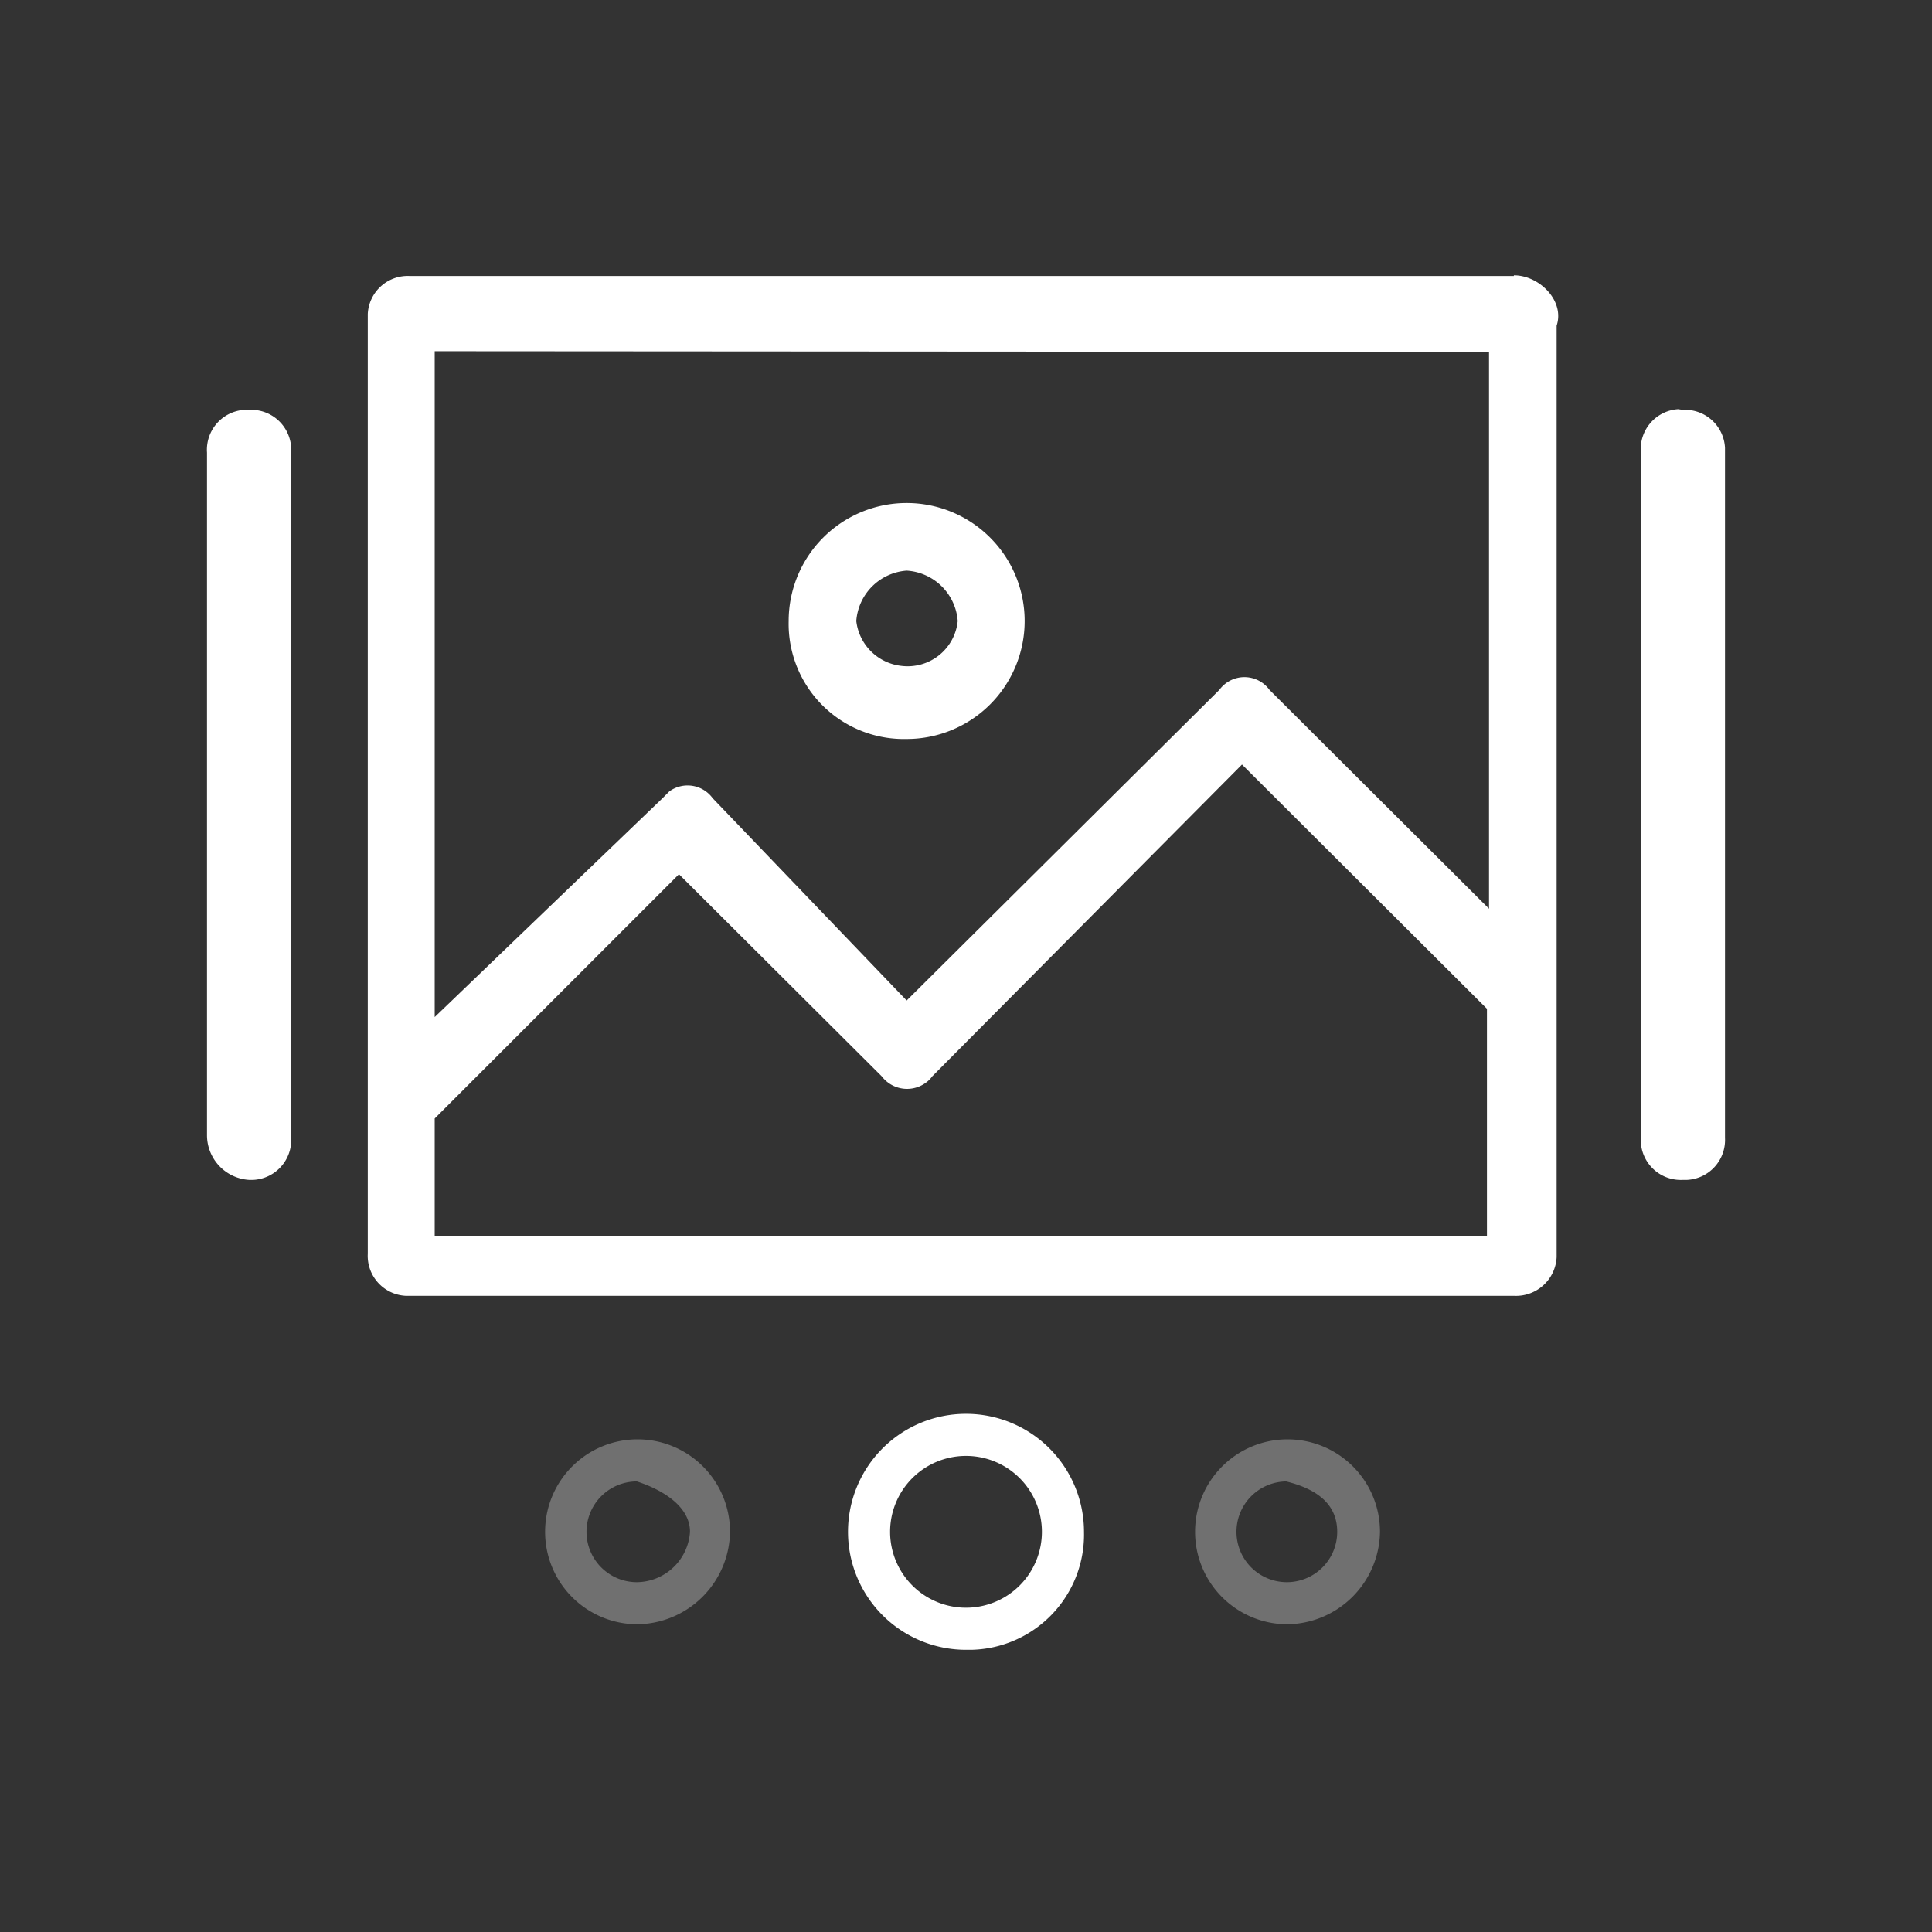 <svg xmlns="http://www.w3.org/2000/svg" id="Layer_1" data-name="Layer 1" viewBox="0 0 28 28"><rect x="0" y="0" width="28" height="28" fill="#333333" stroke="none"/><title>Gallery Slider-01-01</title><path d="M13.14,10.71A1.71,1.71,0,1,0,11.43,9h0a1.67,1.67,0,0,0,1.63,1.71Zm0-2.44a.79.79,0,0,1,.74.73.73.73,0,0,1-.82.65A.74.74,0,0,1,12.41,9h0A.79.79,0,0,1,13.14,8.27Z" style="fill:#fff"/><path d="M21.94,4h-16a.58.58,0,0,0-.61.55V18.17a.58.58,0,0,0,.55.61H21.94a.59.59,0,0,0,.62-.56v0h0V4.72c.12-.36-.25-.73-.62-.73Zm-.36,1.1v8.07L18.4,10a.45.45,0,0,0-.63-.1.47.47,0,0,0-.1.1l-4.53,4.5-2.81-2.93a.45.45,0,0,0-.63-.1l-.1.1h0L6.3,14.74V5.09ZM6.3,17.92V16.21l3.54-3.54,2.94,2.93a.46.46,0,0,0,.64.09.38.38,0,0,0,.09-.09h0L18,11.08l3.55,3.54v3.3Z" style="fill:#fff"/><path d="M24.39,5.94h0a.58.58,0,0,1,.61.55v10a.58.58,0,0,1-.55.61h-.06a.58.58,0,0,1-.61-.55v-10a.58.58,0,0,1,.54-.62Z" style="fill:#fff"/><path d="M3.61,5.94h0a.58.58,0,0,1,.61.55v10a.58.58,0,0,1-.55.61H3.61A.65.65,0,0,1,3,16.46V6.56a.58.58,0,0,1,.54-.62Z" style="fill:#fff"/><path d="M14,23.91a1.71,1.71,0,1,1,1.71-1.71h0a1.67,1.67,0,0,1-1.63,1.71Zm0-2.81a1.1,1.1,0,1,0,1.1,1.1A1.1,1.1,0,0,0,14,21.1Z" style="fill:#fff"/><g style="opacity:.3"><path d="M18.64,23.54A1.34,1.34,0,1,1,20,22.2h0A1.36,1.36,0,0,1,18.64,23.54Zm0-2.07a.73.73,0,1,0,.74.73C19.38,21.83,19.13,21.59,18.64,21.47Z" style="fill:#fff"/></g><g style="opacity:.3"><path d="M9.23,23.54a1.34,1.34,0,1,1,1.35-1.34h0A1.36,1.36,0,0,1,9.23,23.54Zm0-2.07a.73.73,0,0,0,0,1.46A.78.78,0,0,0,10,22.2C10,21.83,9.6,21.59,9.23,21.47Z" style="fill:#fff"/></g></svg>